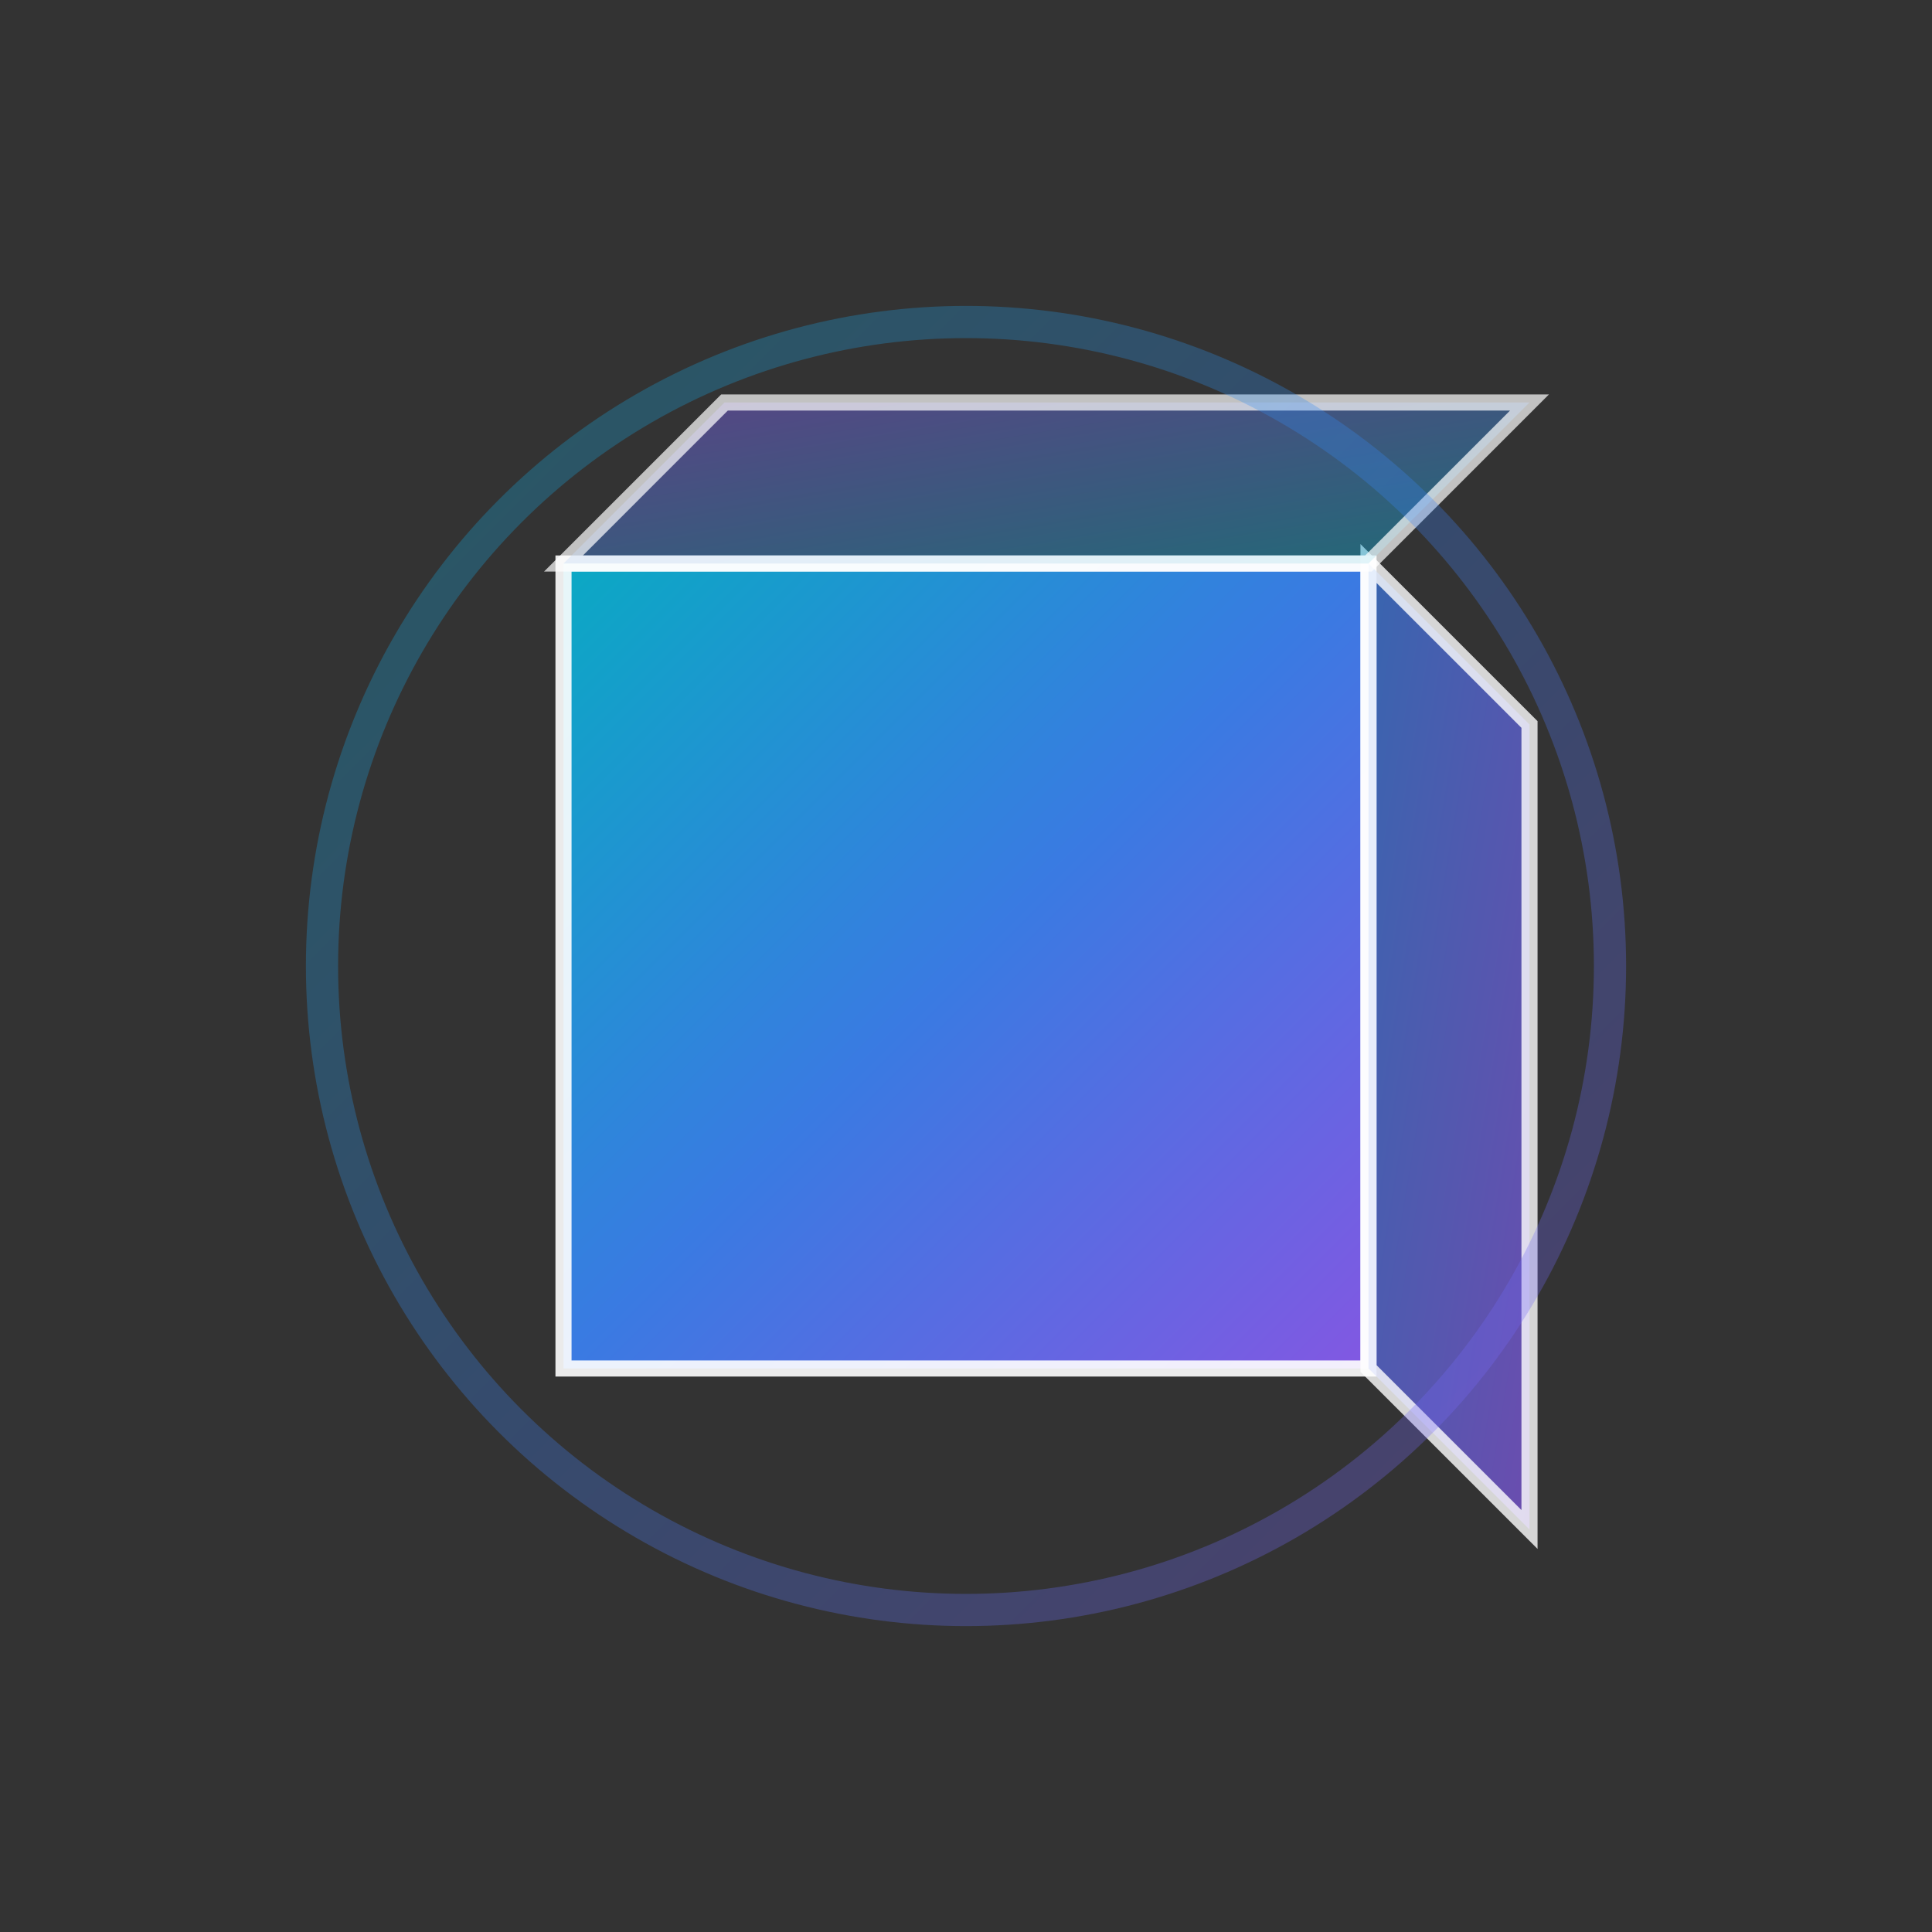 <svg width="120" height="120" viewBox="0 0 120 120" xmlns="http://www.w3.org/2000/svg">
  <rect x="0" y="0" width="120" height="120" fill="#333333" stroke="none"/>
  <defs>
    <linearGradient id="voxelGradient" x1="0%" y1="0%" x2="100%" y2="100%" gradientUnits="objectBoundingBox">
      <stop offset="0%" style="stop-color:#06b6d4;stop-opacity:1">
        <animate attributeName="stop-color" 
                 values="#06b6d4;#3b82f6;#8b5cf6;#06b6d4" 
                 dur="3s" 
                 repeatCount="indefinite"/>
      </stop>
      <stop offset="50%" style="stop-color:#3b82f6;stop-opacity:1">
        <animate attributeName="stop-color" 
                 values="#3b82f6;#8b5cf6;#06b6d4;#3b82f6" 
                 dur="3s" 
                 repeatCount="indefinite"/>
      </stop>
      <stop offset="100%" style="stop-color:#8b5cf6;stop-opacity:1">
        <animate attributeName="stop-color" 
                 values="#8b5cf6;#06b6d4;#3b82f6;#8b5cf6" 
                 dur="3s" 
                 repeatCount="indefinite"/>
      </stop>
    </linearGradient>
    
    <linearGradient id="voxelGradient2" x1="0%" y1="0%" x2="100%" y2="100%" gradientUnits="objectBoundingBox">
      <stop offset="0%" style="stop-color:#3b82f6;stop-opacity:0.8">
        <animate attributeName="stop-color" 
                 values="#3b82f6;#8b5cf6;#06b6d4;#3b82f6" 
                 dur="3s" 
                 repeatCount="indefinite"/>
      </stop>
      <stop offset="100%" style="stop-color:#8b5cf6;stop-opacity:0.8">
        <animate attributeName="stop-color" 
                 values="#8b5cf6;#06b6d4;#3b82f6;#8b5cf6" 
                 dur="3s" 
                 repeatCount="indefinite"/>
      </stop>
    </linearGradient>
    
    <linearGradient id="voxelGradient3" x1="0%" y1="0%" x2="100%" y2="100%" gradientUnits="objectBoundingBox">
      <stop offset="0%" style="stop-color:#8b5cf6;stop-opacity:0.6">
        <animate attributeName="stop-color" 
                 values="#8b5cf6;#06b6d4;#3b82f6;#8b5cf6" 
                 dur="3s" 
                 repeatCount="indefinite"/>
      </stop>
      <stop offset="100%" style="stop-color:#06b6d4;stop-opacity:0.6">
        <animate attributeName="stop-color" 
                 values="#06b6d4;#3b82f6;#8b5cf6;#06b6d4" 
                 dur="3s" 
                 repeatCount="indefinite"/>
      </stop>
    </linearGradient>
  </defs>
  
  <g transform="translate(60,60)">
    <g>
      <animateTransform
        attributeName="transform"
        type="rotate"
        values="0;360"
        dur="8s"
        repeatCount="indefinite"/>
      
      <!-- Front face -->
      <rect x="-25" y="-25" width="50" height="50" 
            fill="url(#voxelGradient)" 
            stroke="#fff" 
            stroke-width="1"
            opacity="0.9"/>
      
      <!-- Right face (3D effect) -->
      <polygon points="25,-25 35,-15 35,35 25,25" 
               fill="url(#voxelGradient2)" 
               stroke="#fff" 
               stroke-width="1"
               opacity="0.8"/>
      
      <!-- Top face (3D effect) -->
      <polygon points="-25,-25 -15,-35 35,-35 25,-25" 
               fill="url(#voxelGradient3)" 
               stroke="#fff" 
               stroke-width="1"
               opacity="0.7"/>
    </g>
    
    <!-- Subtle pulsing effect -->
    <circle cx="0" cy="0" r="40" fill="none" stroke="url(#voxelGradient)" stroke-width="2" opacity="0.3">
      <animate attributeName="r" values="35;45;35" dur="4s" repeatCount="indefinite"/>
      <animate attributeName="opacity" values="0.3;0.1;0.3" dur="4s" repeatCount="indefinite"/>
    </circle>
  </g>
</svg>